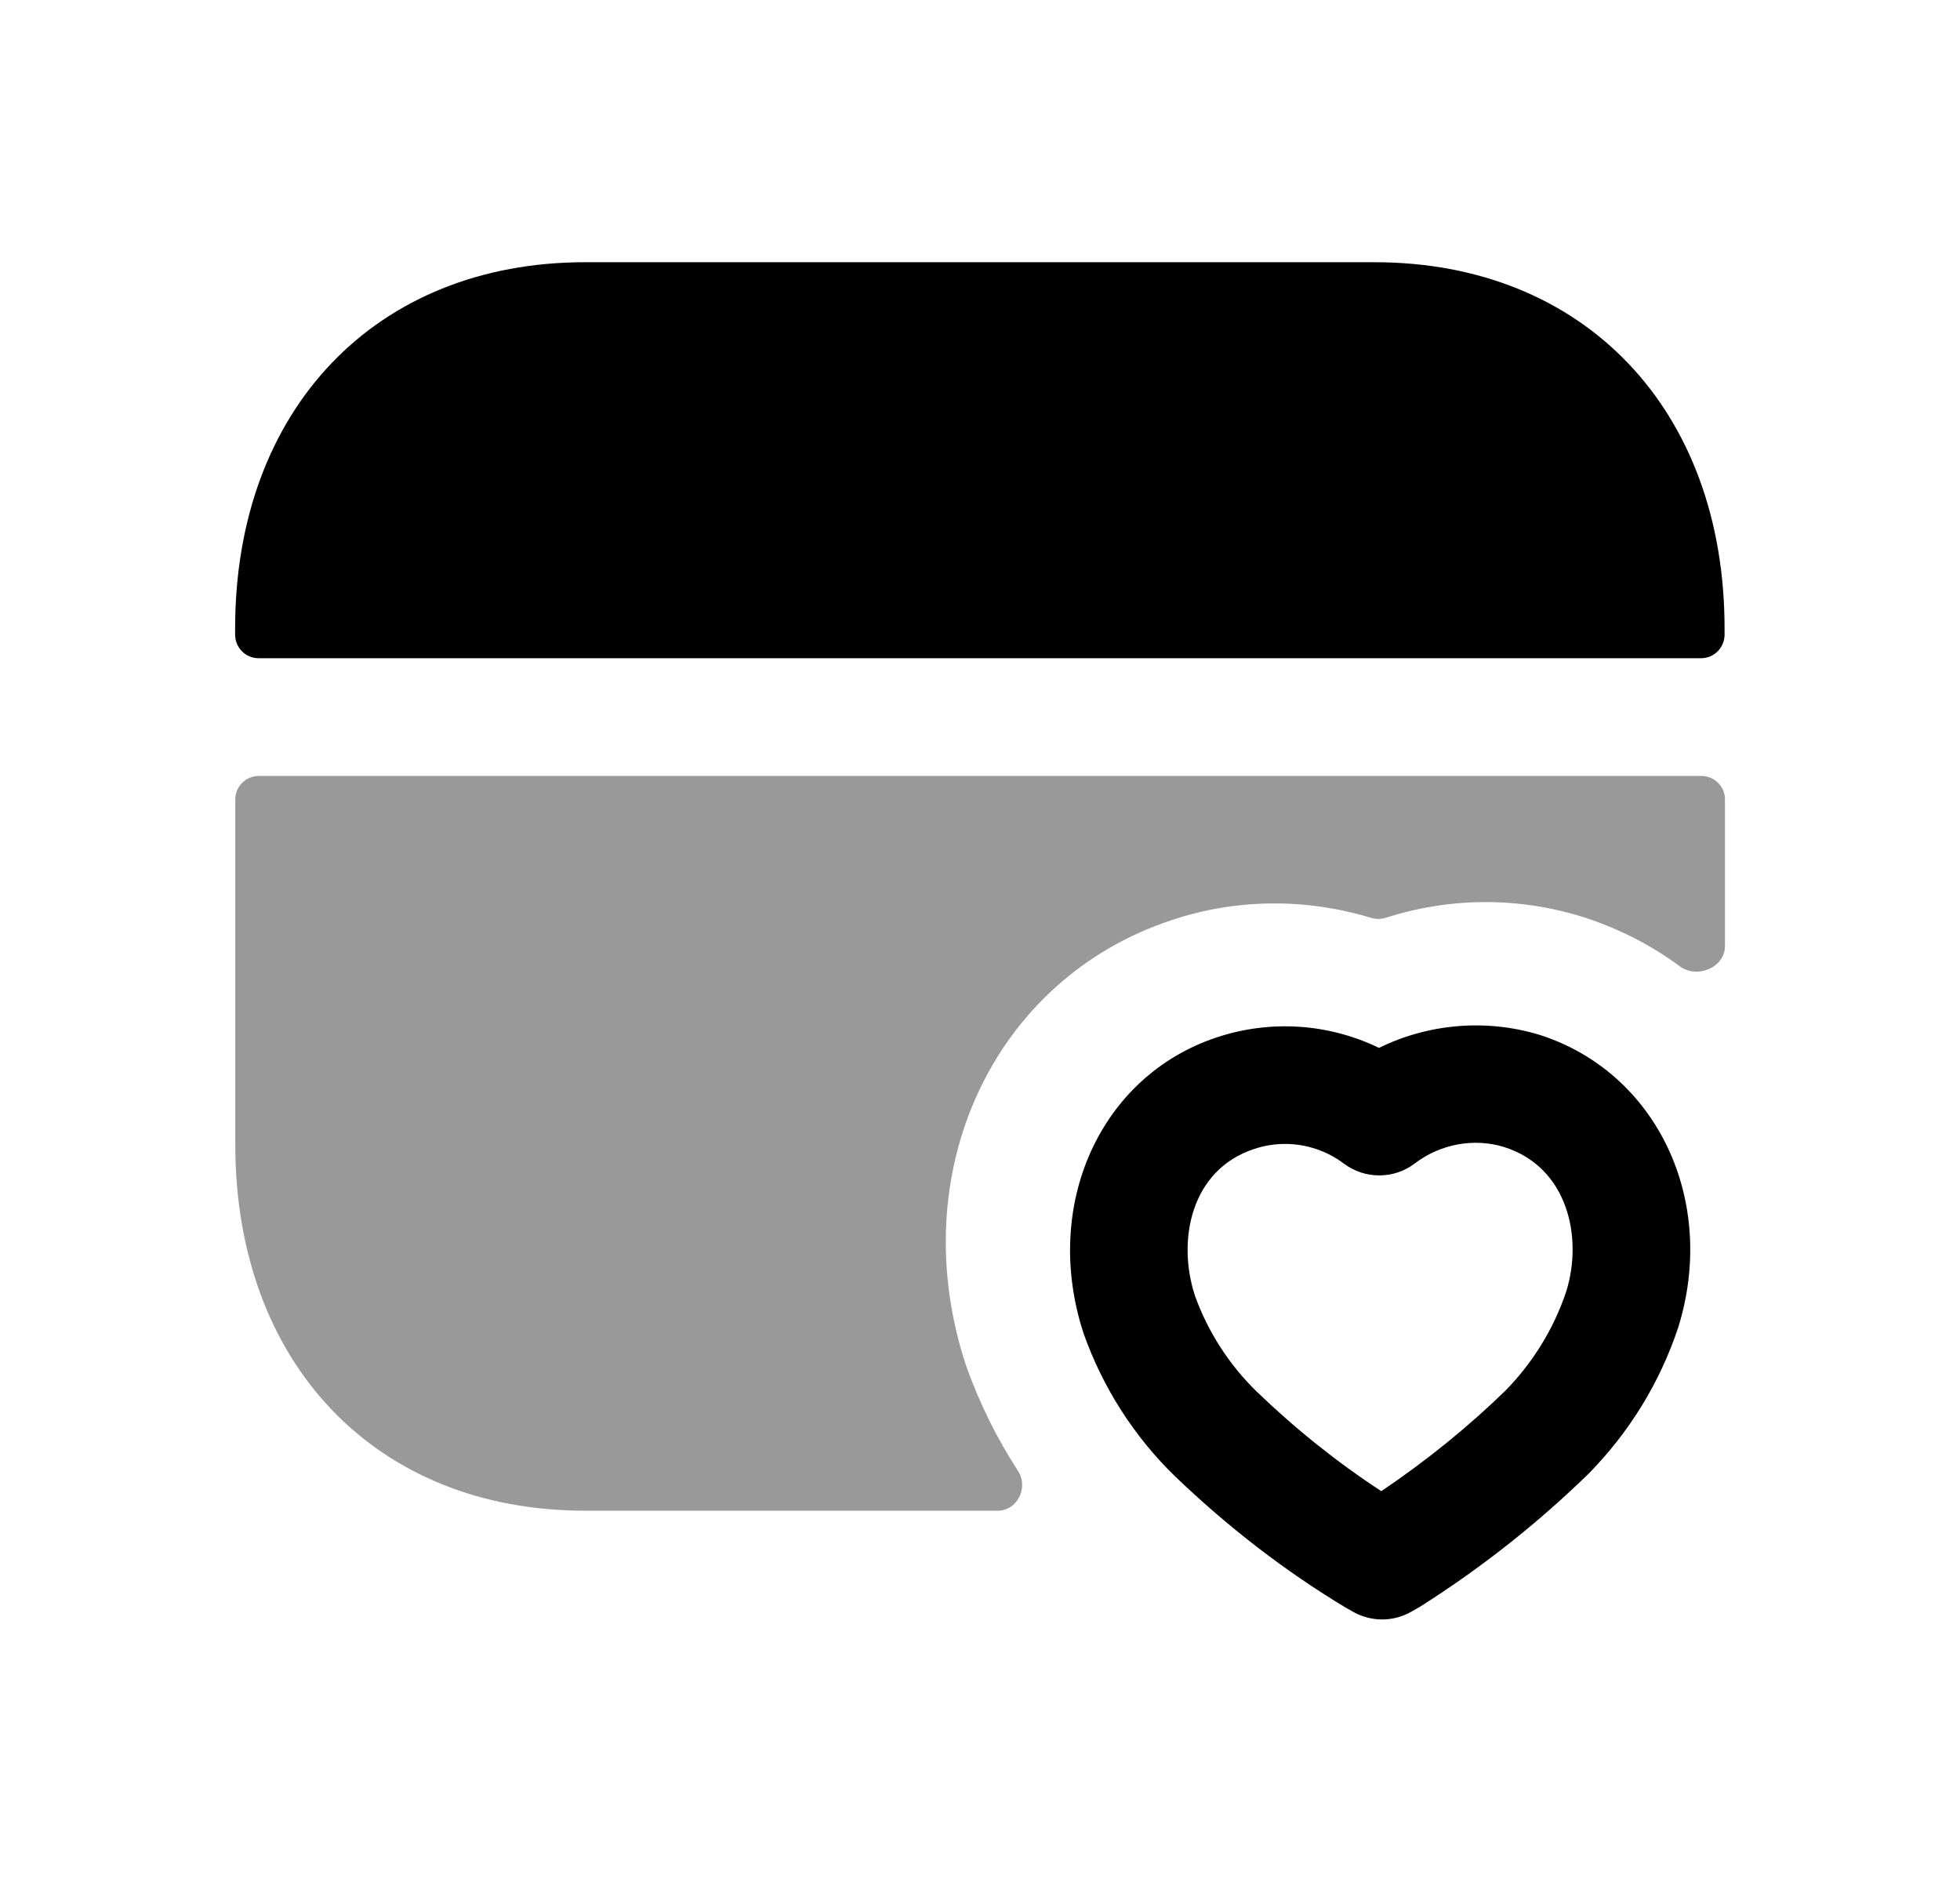 <svg width="25" height="24" viewBox="0 0 25 24" fill="none" xmlns="http://www.w3.org/2000/svg">
<path opacity="0.4" fill-rule="evenodd" clip-rule="evenodd" d="M3.301 9.895C3.136 9.895 3.001 10.029 3.001 10.194V14.595C3.001 17.384 4.791 19.265 7.461 19.265H12.726C12.977 19.265 13.122 18.969 12.985 18.758C12.711 18.337 12.491 17.889 12.322 17.415C11.511 14.954 12.671 12.485 14.941 11.735C15.769 11.456 16.661 11.454 17.485 11.704C17.548 11.723 17.615 11.723 17.677 11.703C18.491 11.443 19.364 11.435 20.192 11.694C20.647 11.84 21.062 12.053 21.425 12.322C21.645 12.486 22.002 12.34 22.002 12.065V10.194C22.002 10.029 21.867 9.895 21.701 9.895H3.301Z" fill="black"/>
<path fill-rule="evenodd" clip-rule="evenodd" d="M21.997 8.014C21.997 5.221 20.203 3.344 17.533 3.344H7.462C4.792 3.344 2.999 5.221 2.999 8.014V8.094C2.999 8.259 3.133 8.394 3.299 8.394H21.697C21.863 8.394 21.997 8.259 21.997 8.094V8.014Z" fill="black"/>
<path fill-rule="evenodd" clip-rule="evenodd" d="M19.977 16.471C19.818 16.945 19.555 17.371 19.208 17.728C18.729 18.194 18.205 18.62 17.619 19.016C17.061 18.652 16.527 18.225 16.027 17.744C15.676 17.403 15.402 16.974 15.241 16.521C15.009 15.812 15.193 14.916 15.995 14.653C16.124 14.609 16.258 14.588 16.391 14.588C16.658 14.588 16.922 14.674 17.14 14.838C17.409 15.04 17.78 15.04 18.047 14.836C18.373 14.587 18.805 14.508 19.19 14.629C19.996 14.886 20.194 15.778 19.977 16.471ZM19.638 13.197C18.953 12.989 18.219 13.054 17.589 13.363C16.95 13.053 16.209 13.001 15.523 13.228C14.036 13.718 13.286 15.368 13.821 17.004C14.064 17.691 14.466 18.32 14.985 18.824C15.661 19.473 16.393 20.037 17.161 20.499C17.17 20.505 17.262 20.555 17.271 20.561C17.383 20.621 17.506 20.652 17.63 20.652C17.757 20.652 17.884 20.619 17.998 20.555C18.009 20.549 18.1 20.497 18.11 20.491C18.884 20.002 19.605 19.434 20.268 18.788C20.787 18.256 21.168 17.637 21.404 16.934C21.911 15.317 21.139 13.677 19.638 13.197Z" fill="black"/>
</svg>